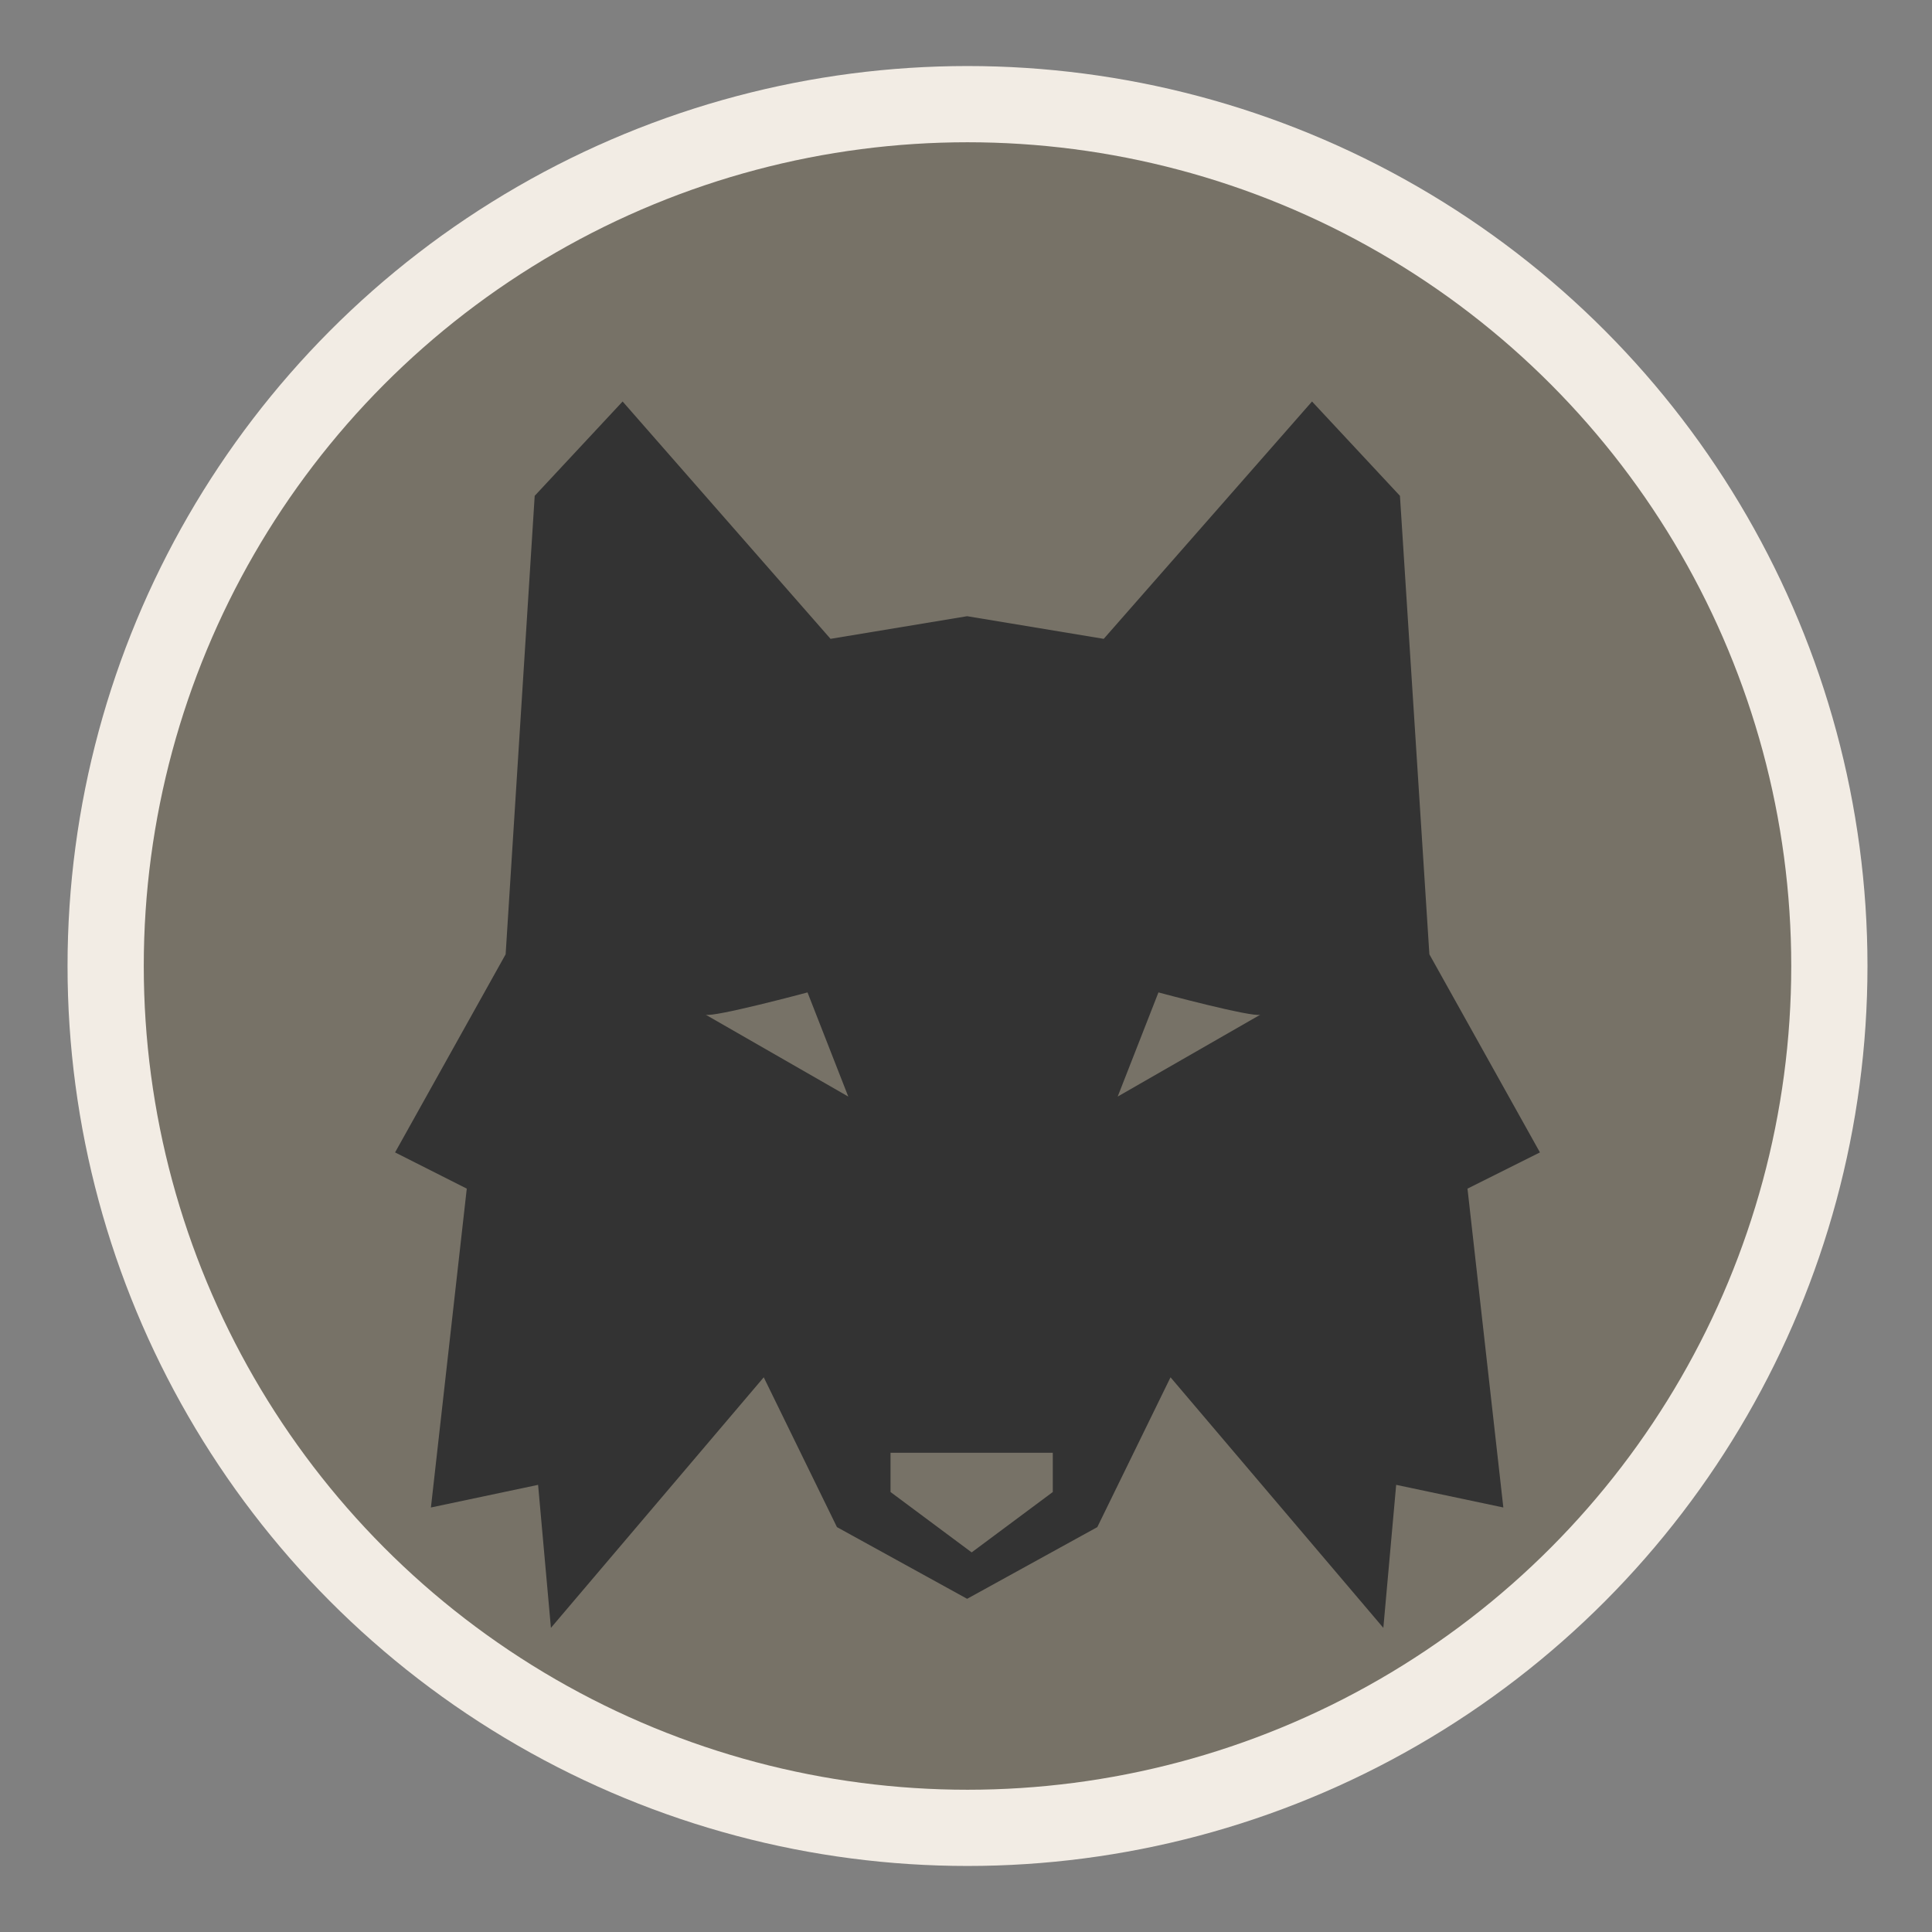<?xml version="1.0" encoding="utf-8"?>
<!-- Generator: Adobe Illustrator 18.0.0, SVG Export Plug-In . SVG Version: 6.00 Build 0)  -->
<!DOCTYPE svg PUBLIC "-//W3C//DTD SVG 1.1//EN" "http://www.w3.org/Graphics/SVG/1.1/DTD/svg11.dtd">
<svg version="1.1" id="Layer_1" xmlns="http://www.w3.org/2000/svg" xmlns:xlink="http://www.w3.org/1999/xlink" x="0px" y="0px"
	 viewBox="0 0 512 512" enable-background="new 0 0 512 512" xml:space="preserve">
<rect x="0" y="0" width="512" height="512" fill="#808080" stroke="none"/>
<circle fill="#F2ECE4" cx="256.4" cy="256" r="238.5"/>
<circle fill="#777267" cx="256.4" cy="256" r="218.3"/>
<path fill="#333333" d="M408.1,305.4l-29.3-52.5L371,131.4l-23.3-25l-55.2,62.9l-36.2-6l-36.2,6L165,106.4l-23.3,25L134,252.9
	l-29.3,52.5l19,9.6l-9.5,84.5l28.4-6l3.4,37.9l56.4-66.4l19.4,39.7l34.5,19l34.5-19l19.4-39.7l56.4,66.4l3.4-37.9l28.4,6l-9.5-84.5
	L408.1,305.4z M187,268.9c2,0.8,27-5.9,27-5.9l10.8,27.6L187,268.9z M279,395.4l-21.5,16l-21.5-16V385h20.8h1.2h21V395.4z
	 M296.2,290.6l10.8-27.6c0,0,24.9,6.7,27,5.9L296.2,290.6z"/>
</svg>
